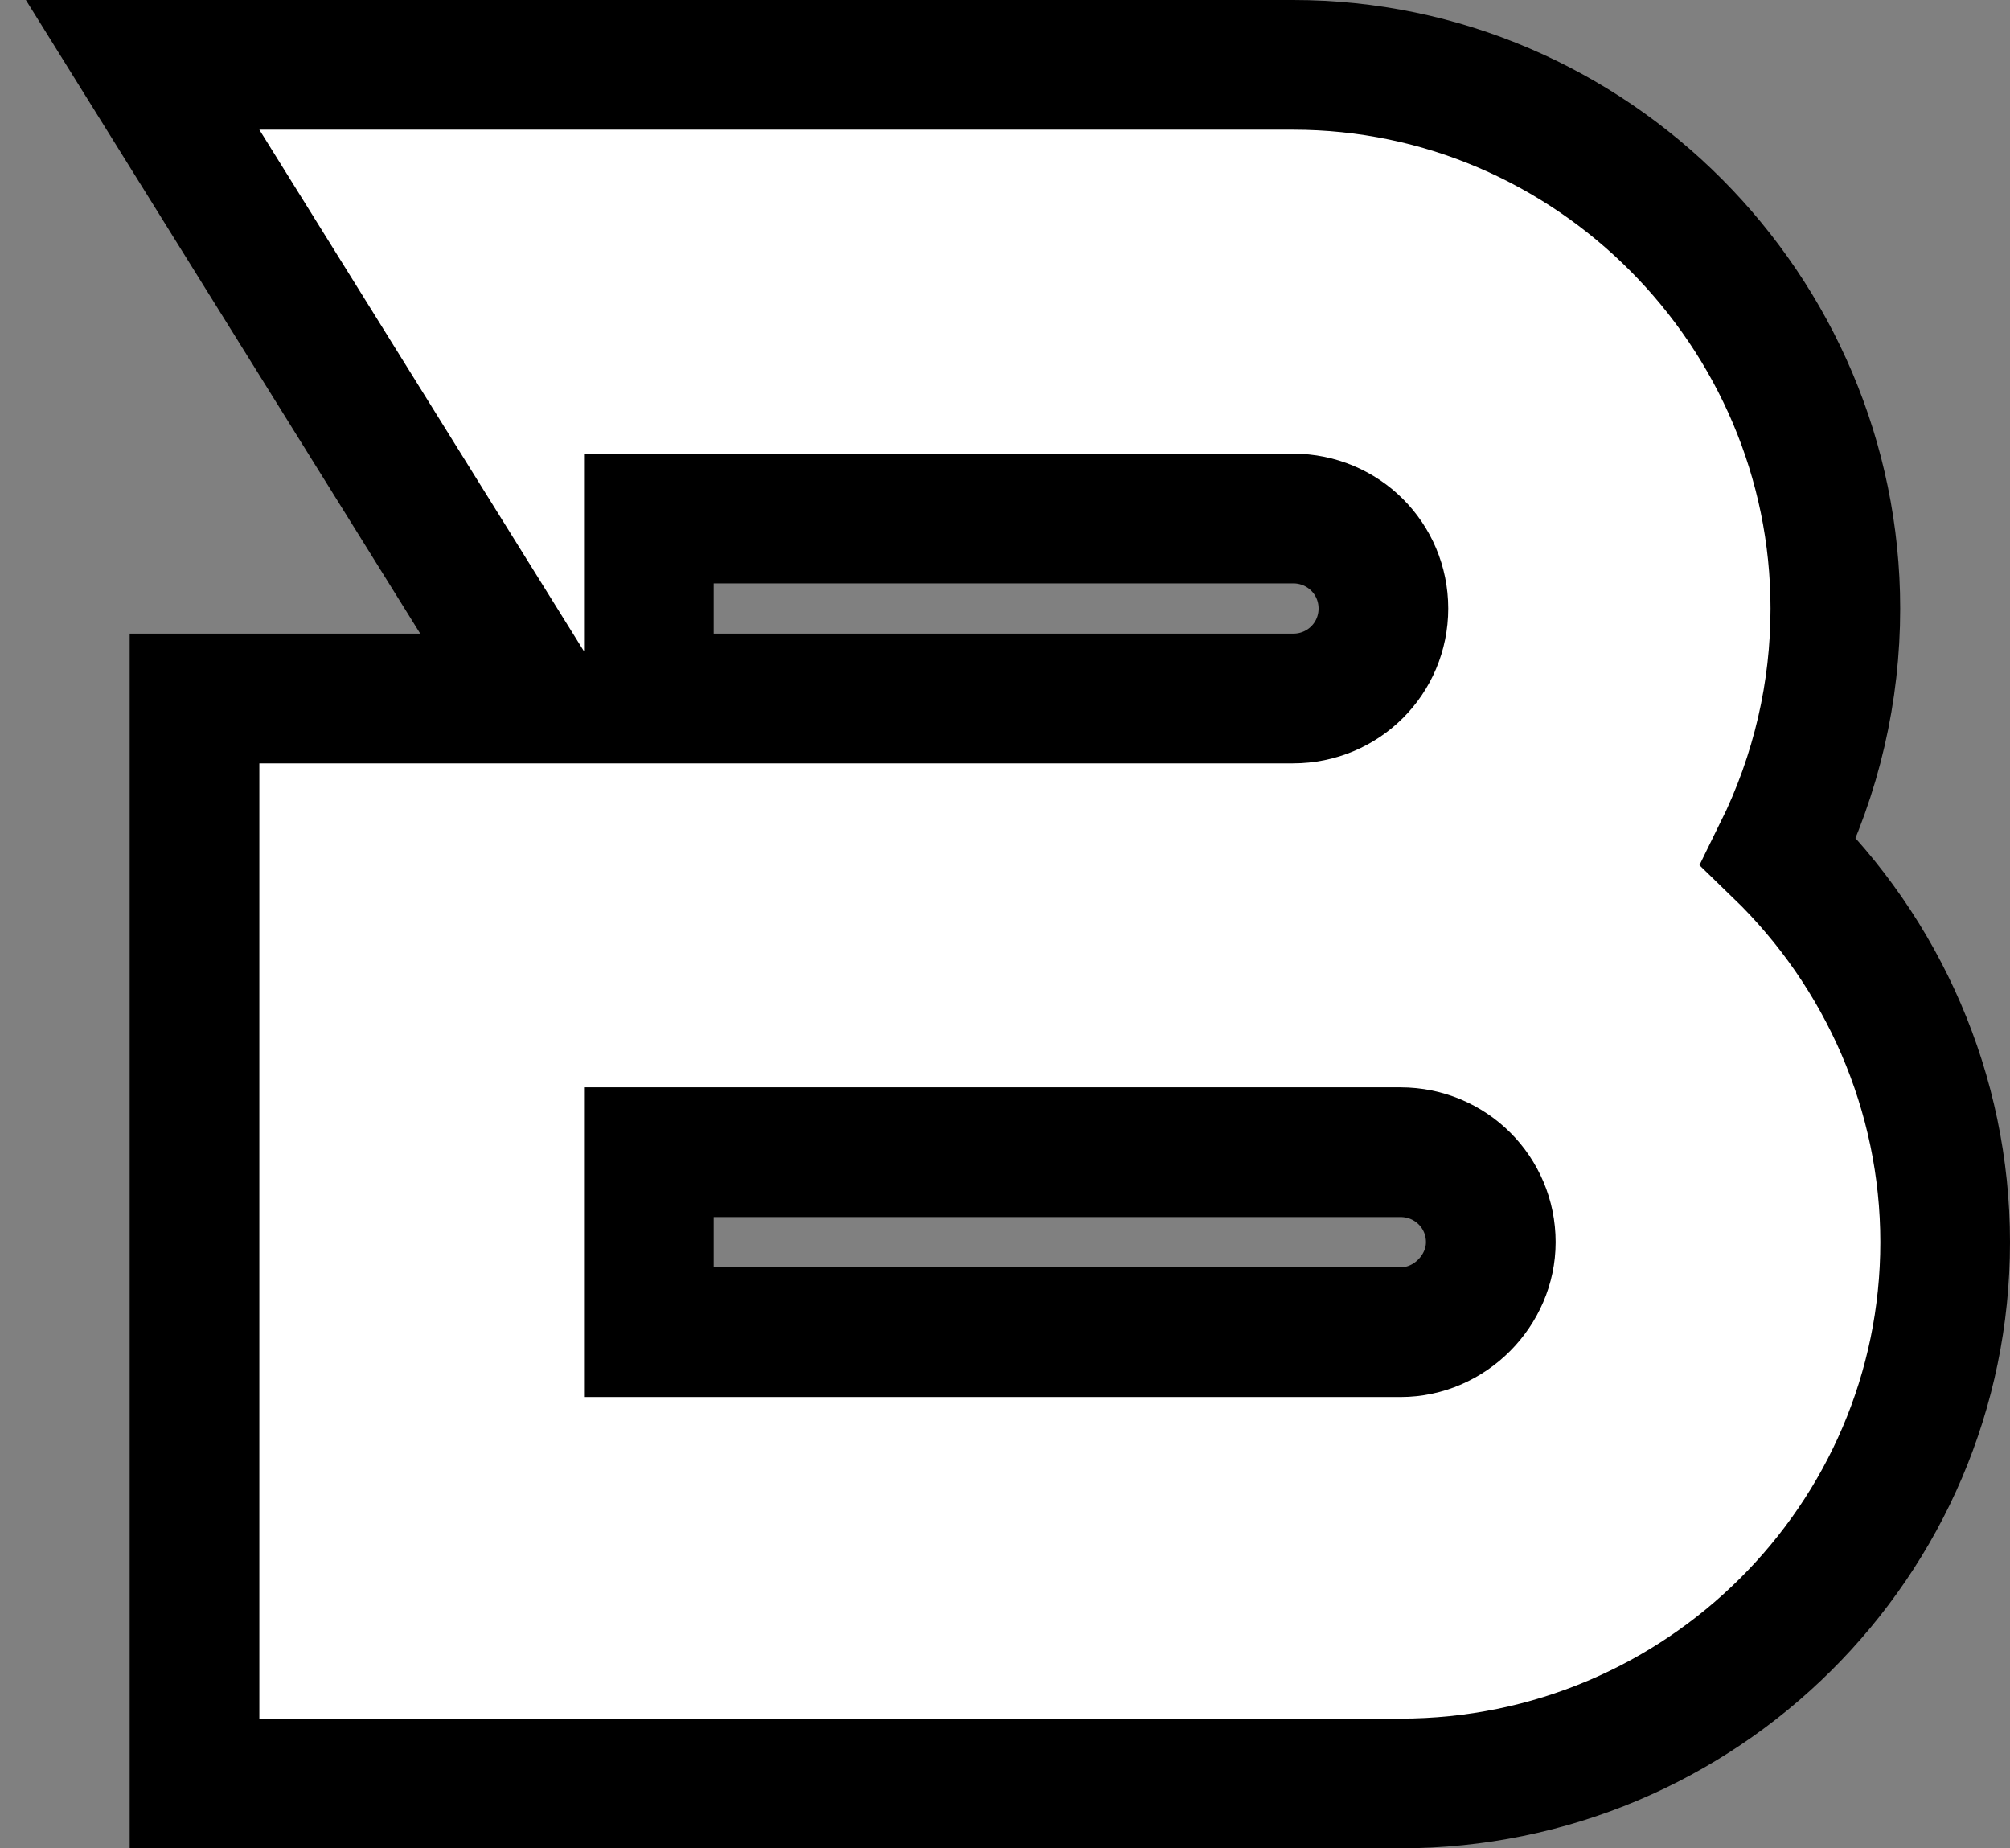 <svg width="62" height="57" viewBox="0 0 62 57" fill="none" xmlns="http://www.w3.org/2000/svg">
<rect x="0" y="0" width="62" height="57" fill="#808080" stroke="none"/>
<path d="M6 53V55H8H43.199C52.466 55 60 47.504 60 38.307C60 33.706 58.086 29.383 54.859 26.259C56.041 23.863 56.613 21.316 56.613 18.766C56.613 9.589 49.098 2 39.885 2H8H4.399L6.302 5.057L16.317 21.145L16.563 21.541H8H6V23.541V53ZM20.015 20.088V15.991H39.885C41.436 15.991 42.672 17.23 42.672 18.766C42.672 20.302 41.436 21.541 39.885 21.541H20.015V20.088ZM45.985 38.307C45.985 39.789 44.73 41.083 43.199 41.083H20.015V35.532H43.199C44.75 35.532 45.985 36.772 45.985 38.307Z" fill="white" stroke="black" stroke-width="4"/>
</svg>
